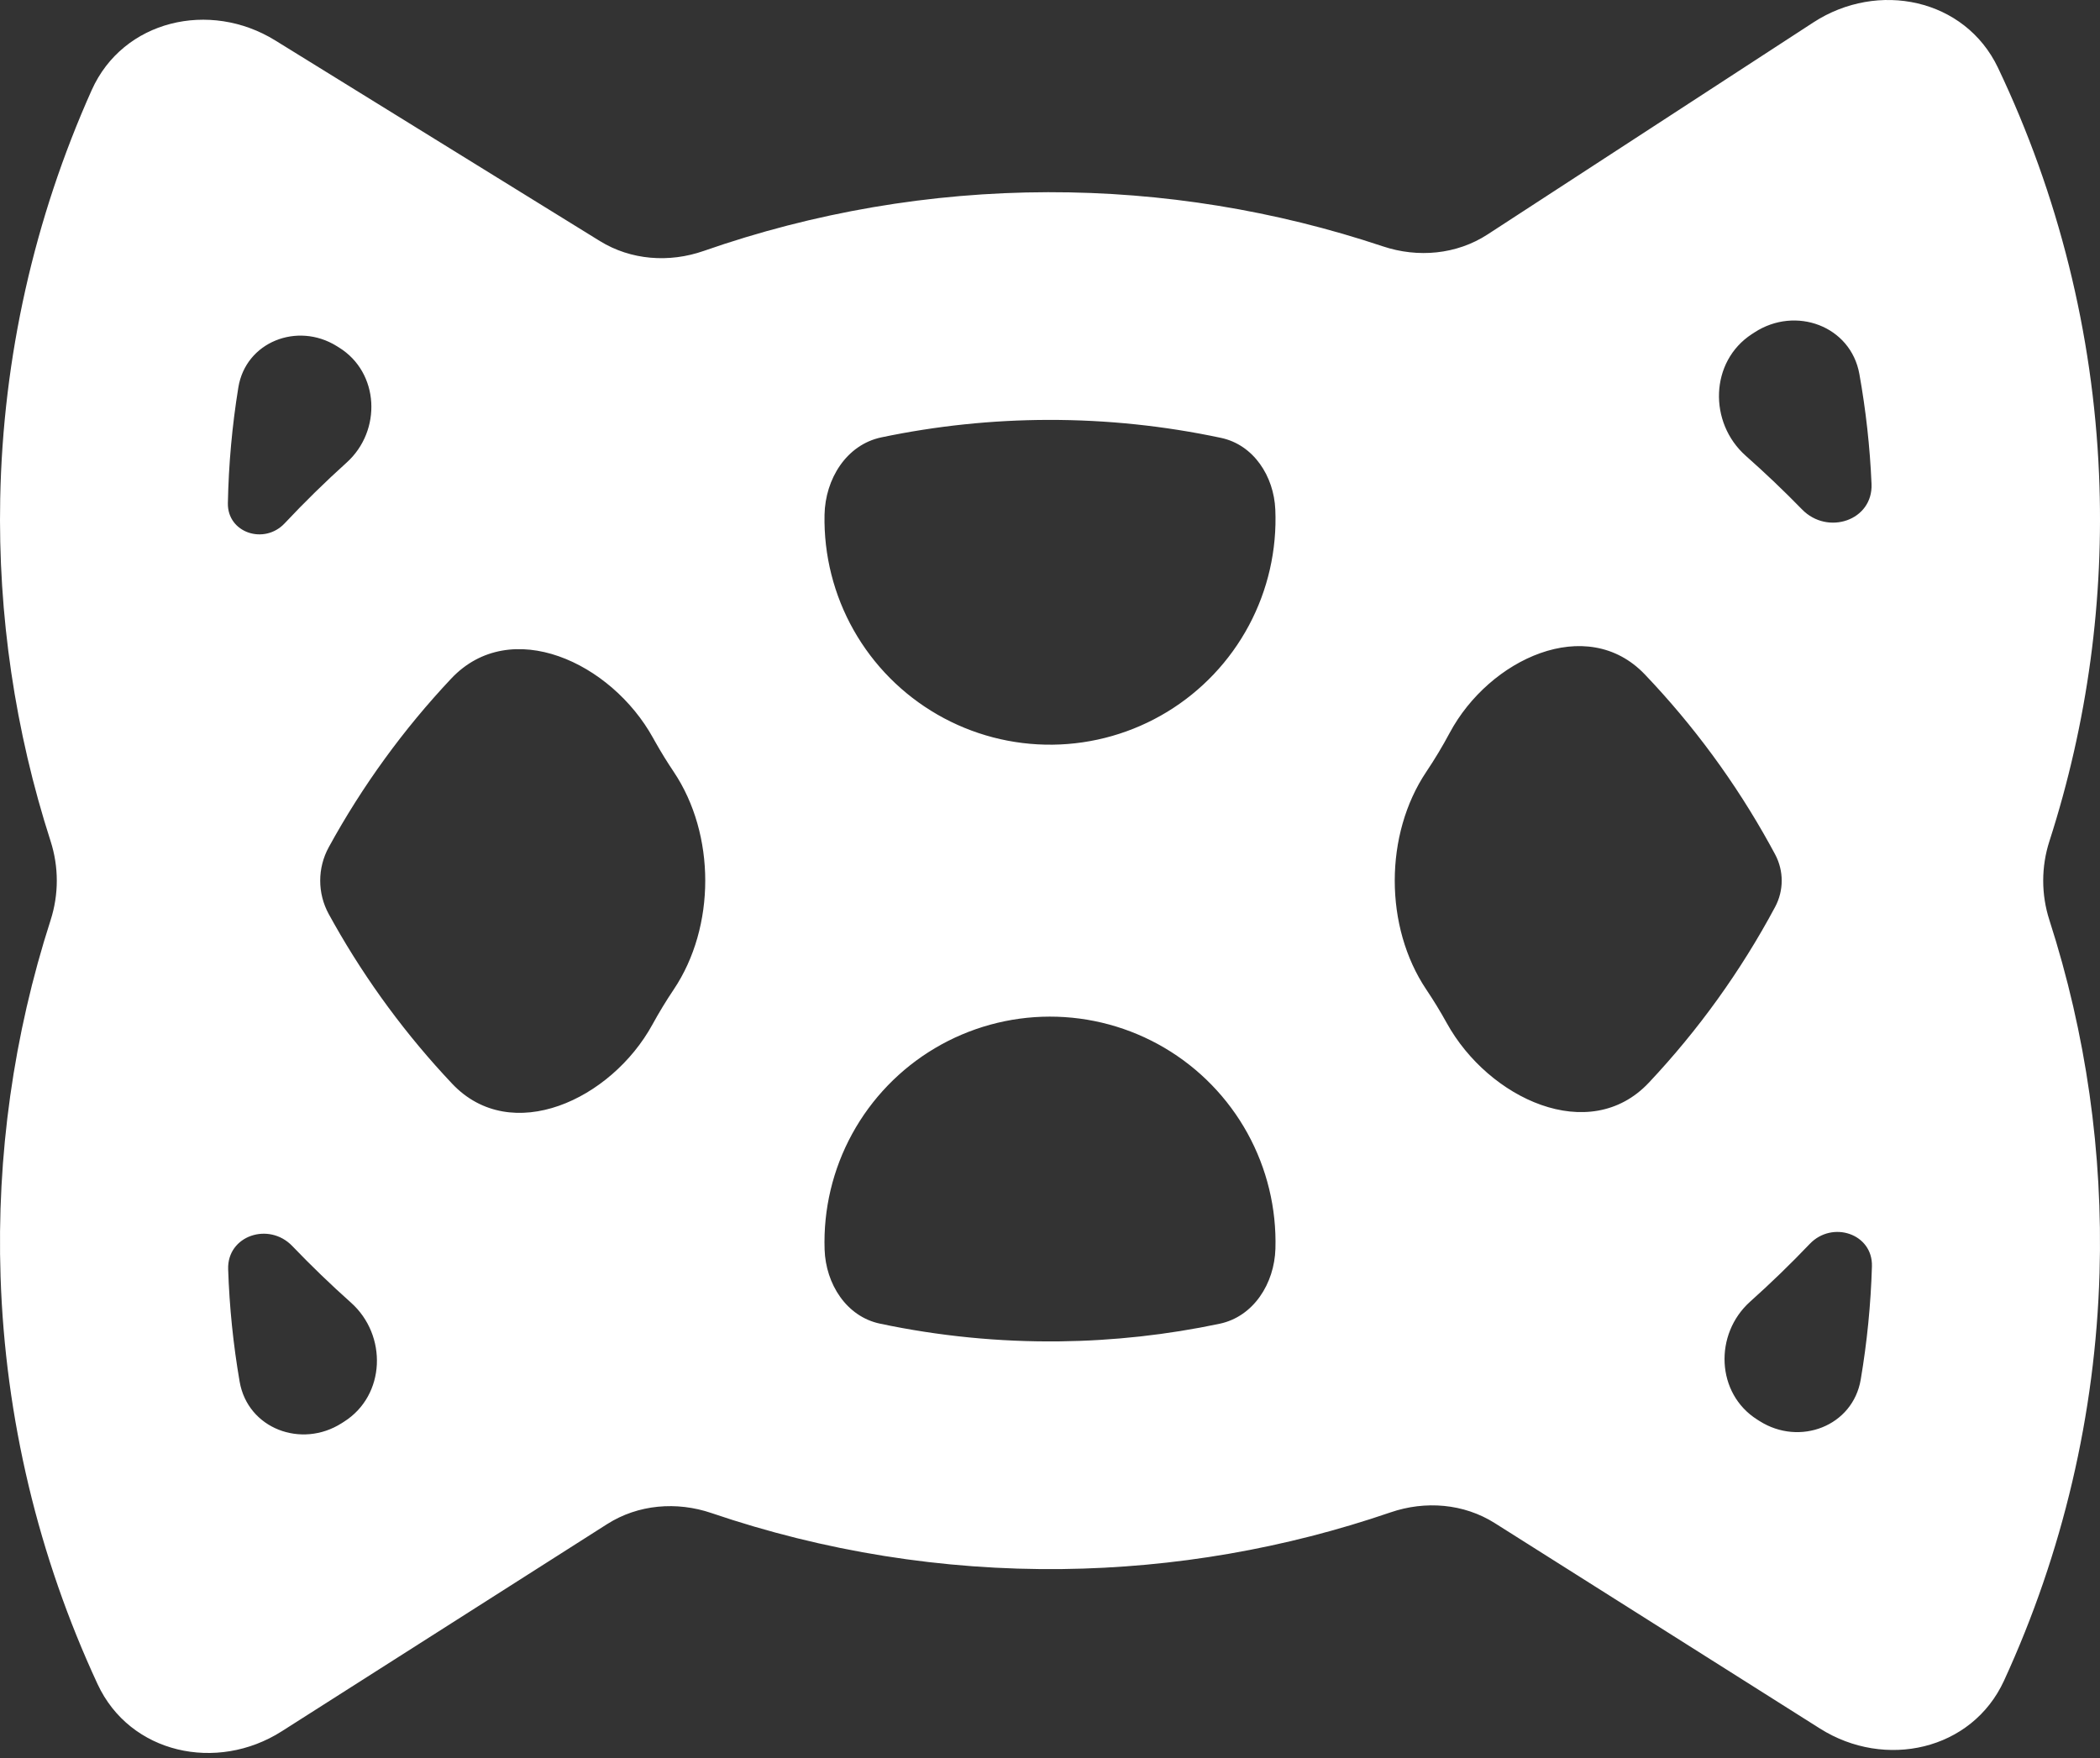 <svg width="166" height="139" viewBox="0 0 166 139" fill="none" xmlns="http://www.w3.org/2000/svg">
<rect x="0" y="0" width="166" height="139" fill="#333333" stroke="none"/>
<path fill-rule="evenodd" clip-rule="evenodd" d="M138.007 36.039C135.039 33.412 135.16 28.574 138.481 26.412L138.691 26.276C141.933 24.166 146.296 25.76 146.979 29.567C147.492 32.428 147.815 35.33 147.94 38.254C148.065 41.151 144.471 42.348 142.448 40.272C141.02 38.807 139.539 37.395 138.007 36.039ZM109.308 19.473C112.08 20.4 115.141 20.126 117.591 18.532L143.346 1.77C148.438 -1.544 155.326 -0.125 157.938 5.36C162.713 15.388 165.444 26.309 165.924 37.481C166.348 47.349 165.006 57.172 162.001 66.499C161.347 68.527 161.347 70.711 162.001 72.739C164.89 81.708 166.244 91.141 165.964 100.638C165.635 111.816 163.052 122.772 158.412 132.864C155.874 138.384 149.005 139.895 143.869 136.65L118.16 120.407C115.705 118.856 112.664 118.616 109.918 119.558C101.598 122.41 92.842 123.934 83.972 124.038C74.506 124.149 65.131 122.639 56.244 119.613C53.491 118.675 50.444 118.924 47.991 120.486L22.268 136.866C17.143 140.129 10.269 138.643 7.712 133.132C3.036 123.056 0.414 112.109 0.045 100.933C-0.272 91.338 1.079 81.802 4 72.739C4.653 70.71 4.653 68.526 4 66.498C1.195 57.792 -0.164 48.645 0.016 39.423C0.234 28.243 2.708 17.261 7.248 7.124C9.731 1.579 16.584 -0 21.752 3.193L47.418 19.055C49.876 20.573 52.902 20.789 55.63 19.836C64.345 16.792 73.544 15.21 82.853 15.194C91.883 15.178 100.816 16.635 109.308 19.473ZM65.177 40.696C65.232 37.87 66.904 35.155 69.67 34.575C73.998 33.668 78.425 33.202 82.885 33.194C87.487 33.186 92.058 33.666 96.521 34.616C99.098 35.164 100.697 37.647 100.81 40.279C100.947 43.468 100.226 46.635 98.72 49.45C97.215 52.265 94.981 54.624 92.253 56.281C89.524 57.938 86.401 58.832 83.209 58.869C80.017 58.906 76.874 58.086 74.107 56.493C71.341 54.901 69.052 52.595 67.481 49.816C65.911 47.037 65.115 43.887 65.177 40.696ZM27.403 36.566C30.197 34.045 29.995 29.447 26.794 27.469L26.602 27.35C23.5 25.433 19.424 27.031 18.84 30.63C18.351 33.645 18.073 36.7 18.013 39.775C17.967 42.127 20.89 43.086 22.501 41.371C24.067 39.703 25.703 38.1 27.403 36.566ZM25.988 72.263C25.086 70.615 25.086 68.622 25.988 66.974C28.648 62.118 31.904 57.643 35.665 53.647C40.355 48.663 48.323 52.352 51.628 58.345C51.689 58.455 51.75 58.564 51.812 58.673C52.263 59.472 52.744 60.251 53.253 61.009C56.58 65.966 56.58 73.271 53.253 78.228C52.654 79.119 52.095 80.04 51.577 80.986C48.313 86.946 40.404 90.609 35.739 85.668C32.147 81.864 29.012 77.624 26.415 73.029C26.271 72.775 26.129 72.519 25.988 72.263ZM23.104 98.502C21.257 96.577 17.947 97.673 18.035 100.339C18.134 103.326 18.438 106.293 18.942 109.219C19.582 112.939 23.823 114.536 27.007 112.509L27.209 112.38C30.481 110.297 30.637 105.559 27.743 102.976C26.139 101.545 24.592 100.053 23.104 98.502ZM65.183 98.782C65.273 101.497 66.904 104.078 69.561 104.639C74.209 105.621 78.97 106.095 83.761 106.039C88.031 105.989 92.266 105.519 96.41 104.646C99.096 104.079 100.738 101.463 100.819 98.719C100.913 95.528 100.148 92.37 98.605 89.576C97.062 86.782 94.797 84.453 92.046 82.833C89.296 81.213 86.16 80.362 82.968 80.367C79.776 80.373 76.644 81.236 73.899 82.865C71.154 84.495 68.898 86.832 67.364 89.632C65.831 92.431 65.078 95.592 65.183 98.782ZM138.347 102.897C135.479 105.463 135.647 110.164 138.901 112.22L139.1 112.346C142.263 114.344 146.46 112.746 147.086 109.058C147.586 106.109 147.883 103.119 147.972 100.108C148.048 97.525 144.84 96.465 143.056 98.335C141.548 99.916 139.977 101.438 138.347 102.897ZM140.319 67.542C141.013 68.84 141.013 70.398 140.319 71.696C137.606 76.77 134.243 81.438 130.335 85.591C125.645 90.574 117.67 86.865 114.362 80.874C113.861 79.967 113.322 79.084 112.747 78.228C109.42 73.271 109.42 65.967 112.748 61.01C113.412 60.02 114.028 58.995 114.593 57.938C117.722 52.087 125.435 48.512 130.017 53.312C133.859 57.337 137.186 61.857 139.9 66.772C140.042 67.028 140.181 67.284 140.319 67.542Z" fill="white"/>
</svg>
